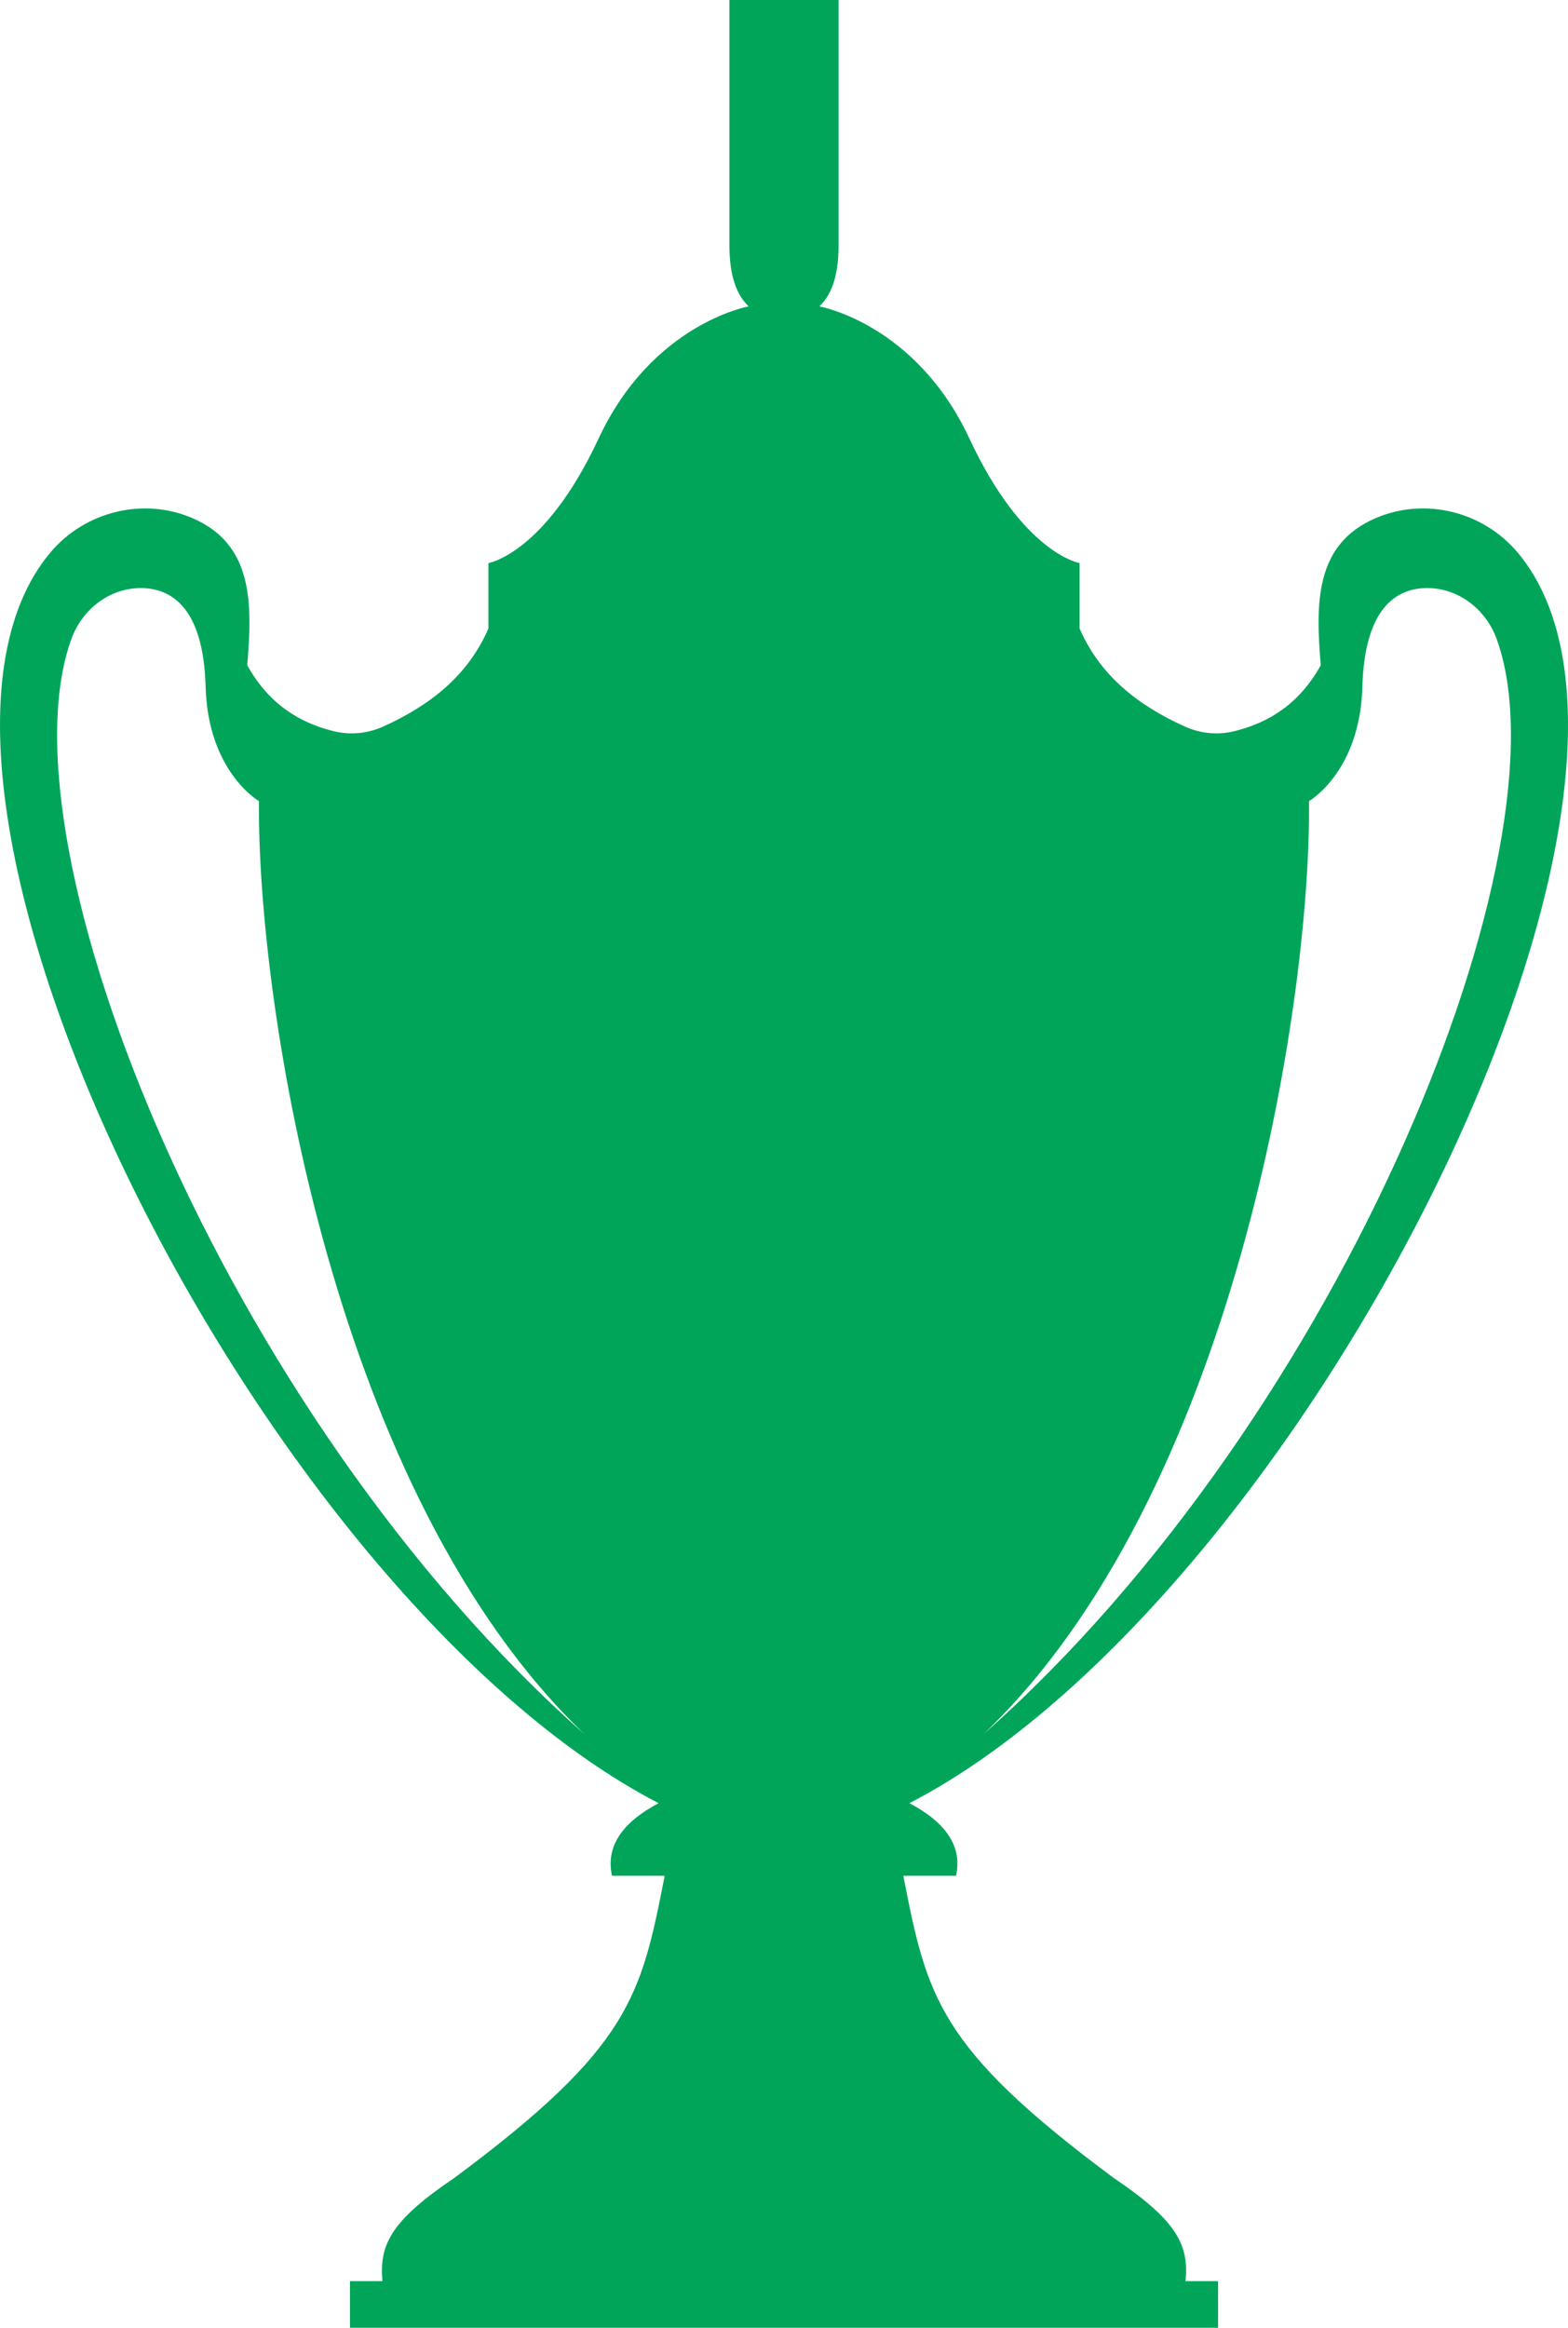 <svg width="31" height="46" viewBox="0 0 31 46" fill="none" xmlns="http://www.w3.org/2000/svg">
<path d="M22.019 43.039C18.537 40.456 18.327 39.455 17.859 37.068H18.901C19.029 36.492 18.705 36.016 17.98 35.633C25.787 31.59 33.866 15.509 30.004 10.918C29.323 10.108 28.175 9.82 27.199 10.238C25.989 10.755 26.011 11.93 26.112 13.146C25.689 13.906 25.091 14.281 24.4 14.45C24.073 14.53 23.73 14.495 23.424 14.357C22.502 13.941 21.75 13.354 21.344 12.42V11.127C21.344 11.127 20.229 10.945 19.166 8.667C18.104 6.389 16.199 6.055 16.199 6.055C16.431 5.835 16.58 5.47 16.579 4.844V0H14.421V4.844C14.421 5.47 14.57 5.835 14.802 6.055C14.802 6.055 12.897 6.389 11.834 8.667C10.772 10.945 9.656 11.127 9.656 11.127V12.42C9.251 13.354 8.499 13.941 7.577 14.357C7.271 14.495 6.927 14.53 6.601 14.45C5.91 14.281 5.311 13.906 4.888 13.146C4.99 11.93 5.012 10.755 3.802 10.238C2.825 9.82 1.678 10.108 0.996 10.918C-2.865 15.509 5.214 31.59 13.021 35.633C12.296 36.016 11.972 36.492 12.1 37.068H13.141C12.673 39.455 12.463 40.456 8.981 43.039C7.723 43.888 7.496 44.361 7.561 45.078H6.919V46H24.082V45.078H23.439C23.505 44.361 23.277 43.888 22.019 43.039ZM25.88 15.831C25.88 15.831 26.889 15.255 26.935 13.569C26.979 12.012 27.607 11.633 28.191 11.621C28.823 11.61 29.374 12.034 29.589 12.626C31.067 16.687 26.608 27.929 19.442 34.272C24.384 29.558 25.919 19.881 25.88 15.831ZM1.412 12.626C1.626 12.034 2.177 11.61 2.809 11.621C3.393 11.633 4.022 12.012 4.065 13.569C4.112 15.255 5.12 15.831 5.12 15.831C5.082 19.881 6.617 29.558 11.558 34.272C4.392 27.929 -0.066 16.687 1.412 12.626Z" fill="#00A55A"/>
</svg>
